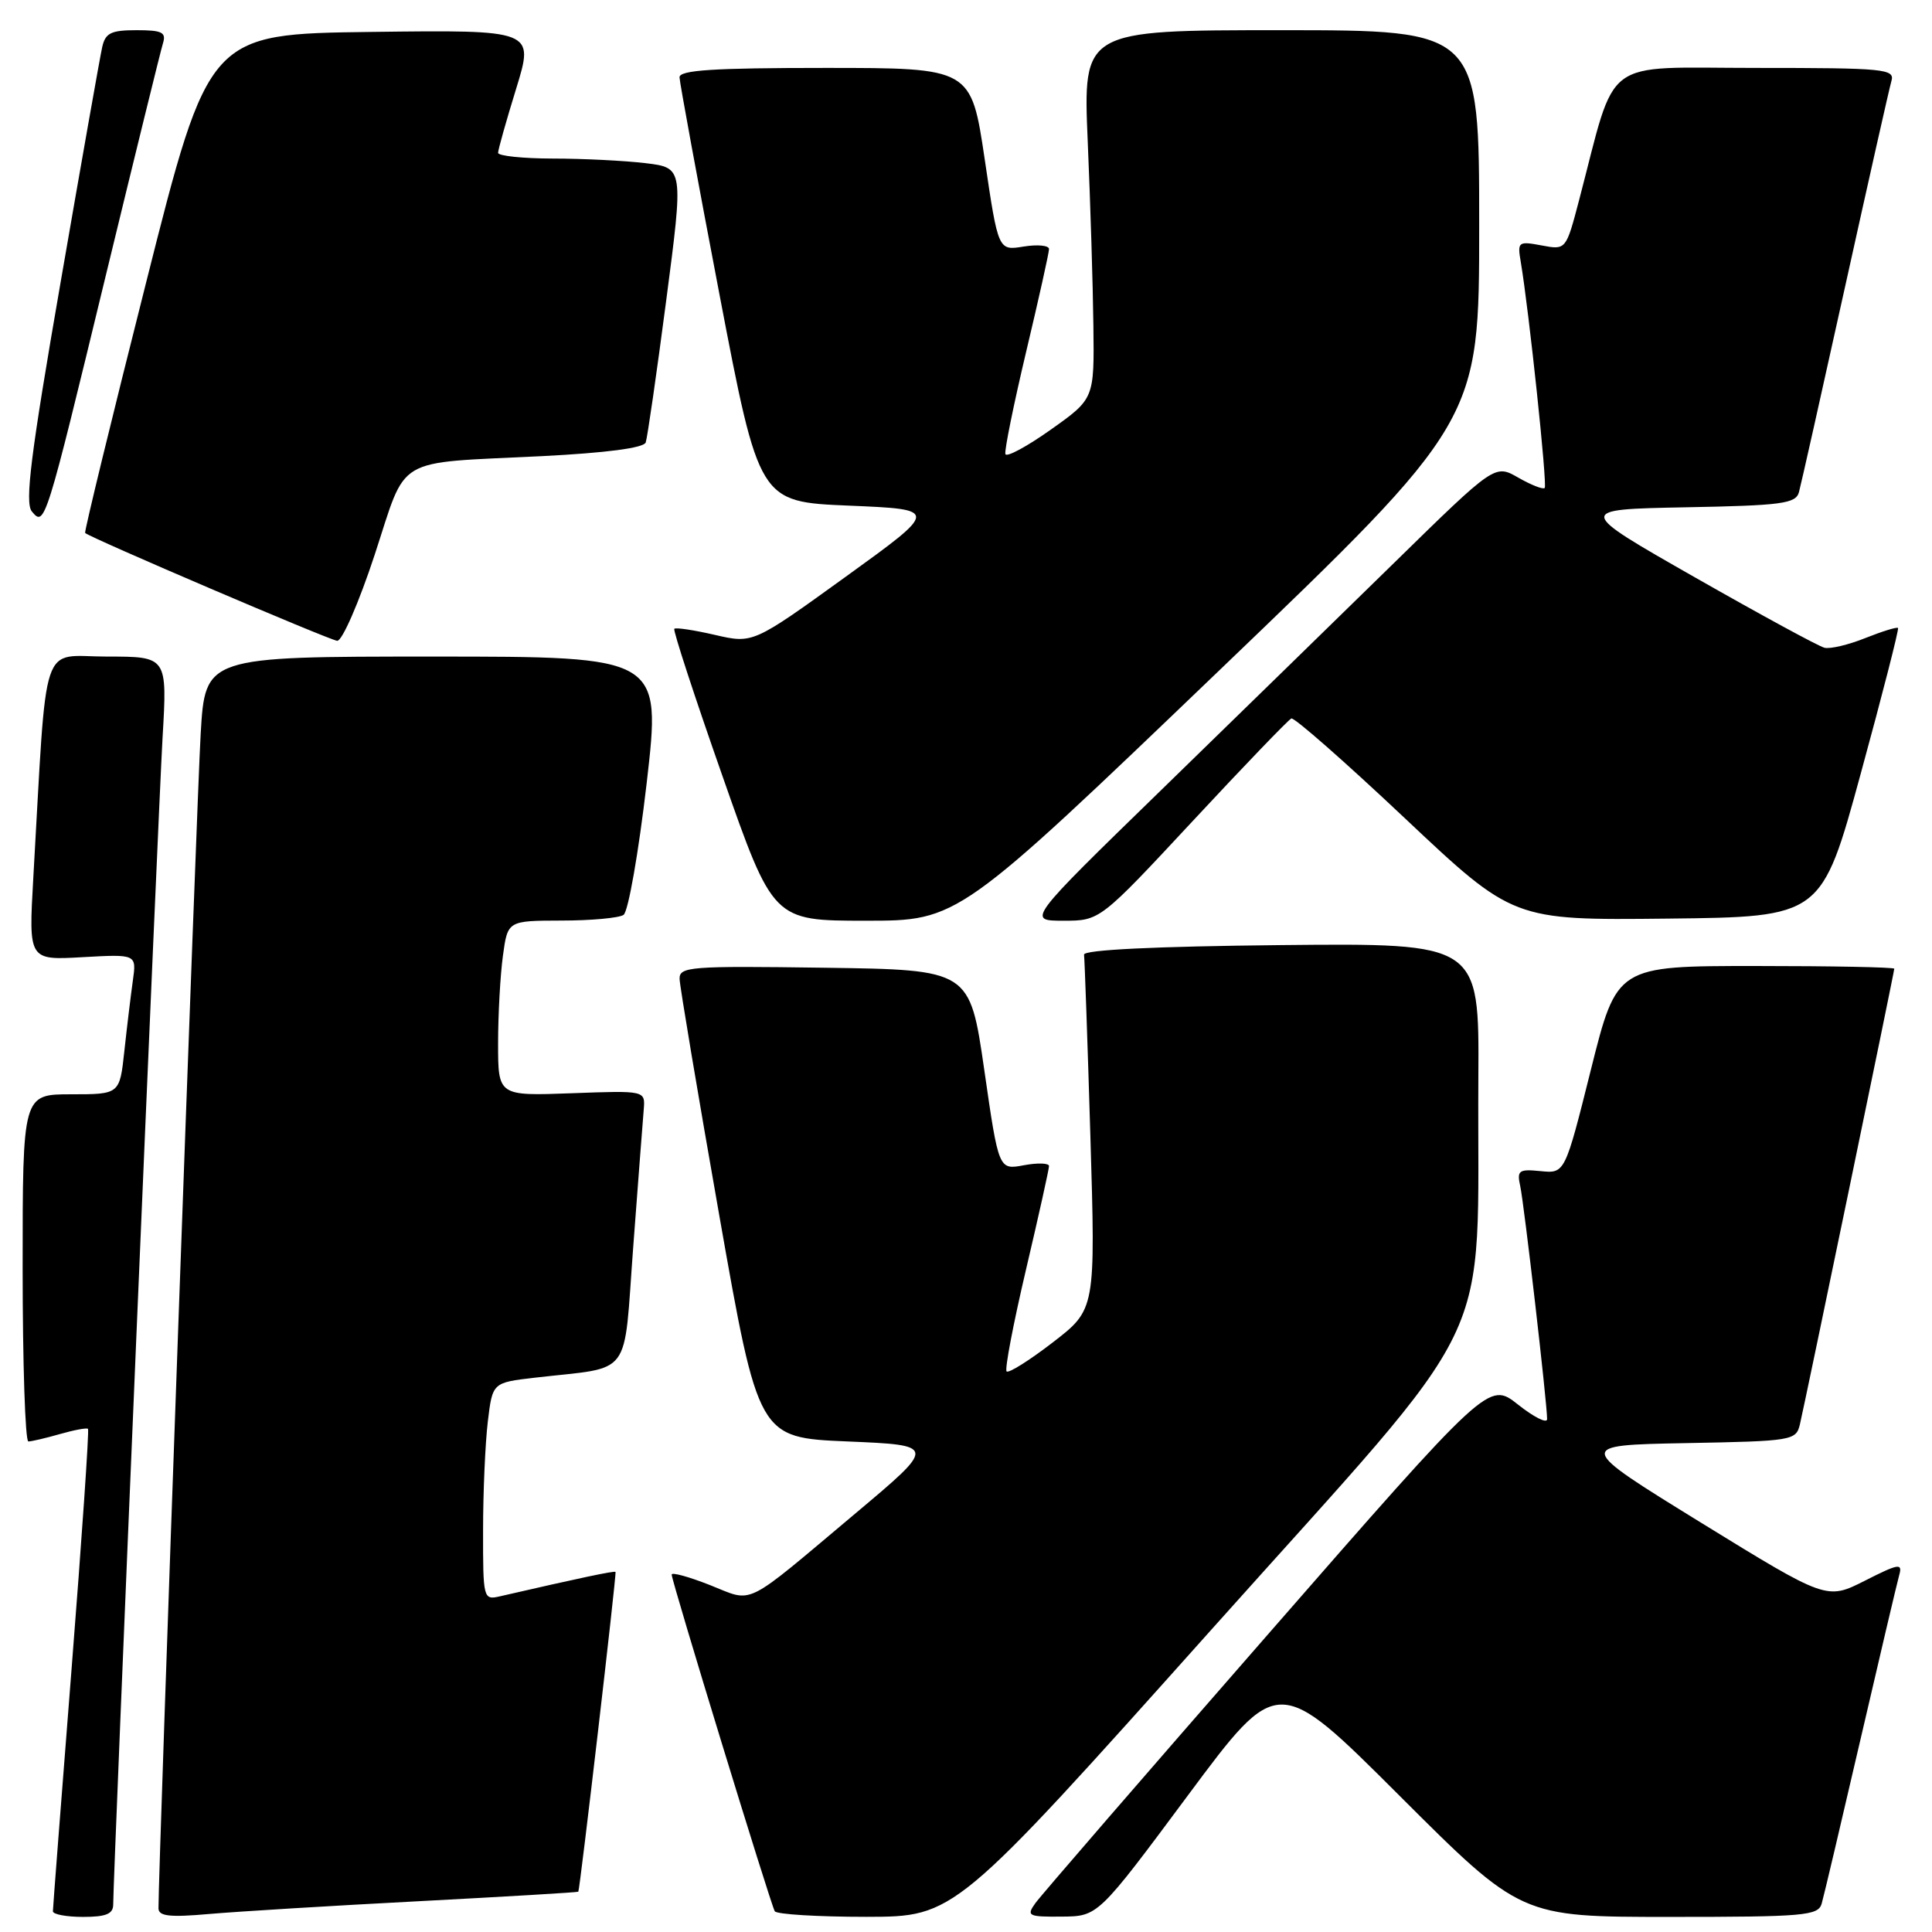 <?xml version="1.0" encoding="UTF-8" standalone="no"?>
<!DOCTYPE svg PUBLIC "-//W3C//DTD SVG 1.1//EN" "http://www.w3.org/Graphics/SVG/1.1/DTD/svg11.dtd" >
<svg xmlns="http://www.w3.org/2000/svg" xmlns:xlink="http://www.w3.org/1999/xlink" version="1.1" viewBox="0 0 256 256">
 <g >
 <path fill="currentColor"
d=" M 15.00 252.36 C 15.00 248.65 20.97 107.67 21.54 97.75 C 22.17 87.00 22.17 87.00 14.18 87.00 C 5.23 87.00 6.28 83.85 4.41 116.37 C 3.79 127.24 3.79 127.24 10.95 126.83 C 18.10 126.43 18.10 126.43 17.60 129.96 C 17.33 131.91 16.82 136.09 16.48 139.25 C 15.86 145.00 15.86 145.00 9.43 145.00 C 3.00 145.00 3.00 145.00 3.00 168.00 C 3.00 180.65 3.34 191.00 3.76 191.00 C 4.17 191.00 6.06 190.56 7.94 190.02 C 9.83 189.48 11.50 189.17 11.66 189.33 C 11.83 189.49 10.85 203.77 9.49 221.06 C 8.13 238.35 7.01 252.84 7.01 253.25 C 7.00 253.66 8.80 254.00 11.00 254.00 C 14.04 254.00 15.00 253.61 15.00 252.36 Z  M 55.50 251.92 C 67.05 251.31 76.56 250.75 76.63 250.66 C 76.84 250.39 81.72 208.52 81.56 208.29 C 81.44 208.11 76.76 209.10 66.25 211.52 C 64.04 212.03 64.00 211.87 64.01 202.77 C 64.01 197.67 64.30 191.18 64.64 188.35 C 65.26 183.20 65.26 183.20 70.88 182.55 C 83.97 181.03 82.58 182.89 83.91 165.16 C 84.56 156.55 85.18 148.38 85.30 147.00 C 85.50 144.50 85.50 144.50 75.75 144.86 C 66.00 145.22 66.00 145.22 66.00 138.25 C 66.00 134.42 66.29 129.19 66.64 126.64 C 67.27 122.00 67.27 122.00 74.39 121.98 C 78.30 121.98 82.01 121.64 82.62 121.23 C 83.24 120.83 84.62 112.96 85.69 103.75 C 87.62 87.00 87.62 87.00 57.41 87.00 C 27.19 87.00 27.19 87.00 26.59 97.25 C 26.10 105.46 20.98 247.84 21.00 252.85 C 21.00 253.91 22.46 254.08 27.75 253.61 C 31.46 253.29 43.95 252.52 55.50 251.92 Z  M 160.50 215.95 C 199.22 172.66 195.67 179.99 195.89 142.73 C 196.00 124.97 196.00 124.97 169.75 125.23 C 152.97 125.40 143.55 125.86 143.64 126.50 C 143.72 127.05 144.10 137.85 144.48 150.50 C 145.17 173.50 145.17 173.50 139.52 177.86 C 136.42 180.25 133.66 181.99 133.38 181.72 C 133.11 181.45 134.27 175.38 135.95 168.23 C 137.63 161.09 139.00 154.91 139.00 154.51 C 139.00 154.11 137.50 154.06 135.67 154.40 C 132.33 155.03 132.33 155.03 130.42 141.76 C 128.50 128.50 128.50 128.50 109.25 128.23 C 91.38 127.98 90.00 128.08 90.05 129.73 C 90.08 130.70 92.44 144.78 95.30 161.00 C 100.50 190.50 100.50 190.50 112.30 191.00 C 124.10 191.50 124.10 191.50 113.39 200.50 C 98.28 213.19 99.98 212.36 94.07 210.03 C 91.28 208.93 89.00 208.30 89.00 208.64 C 89.00 209.52 102.12 252.36 102.66 253.25 C 102.91 253.66 108.38 253.99 114.81 253.99 C 126.50 253.97 126.50 253.97 160.50 215.95 Z  M 157.41 237.89 C 169.33 221.85 169.33 221.85 185.43 237.93 C 201.52 254.00 201.52 254.00 221.19 254.00 C 239.07 254.00 240.91 253.84 241.38 252.25 C 241.66 251.29 243.97 241.50 246.52 230.50 C 249.07 219.50 251.38 209.69 251.66 208.69 C 252.11 207.09 251.58 207.18 247.11 209.45 C 242.04 212.01 242.04 212.01 225.39 201.76 C 208.75 191.50 208.75 191.50 223.36 191.22 C 237.53 190.96 237.99 190.88 238.50 188.72 C 239.24 185.56 251.00 128.79 251.00 128.36 C 251.00 128.16 242.73 128.00 232.62 128.00 C 214.24 128.00 214.24 128.00 210.80 141.75 C 207.36 155.50 207.36 155.50 204.14 155.18 C 201.24 154.89 200.98 155.09 201.44 157.18 C 201.95 159.50 205.00 185.90 205.00 188.04 C 205.00 188.66 203.26 187.79 201.14 186.11 C 197.27 183.05 197.27 183.05 167.89 216.70 C 151.72 235.21 137.91 251.17 137.19 252.18 C 135.98 253.87 136.23 254.00 140.69 253.96 C 145.50 253.92 145.50 253.92 157.41 237.89 Z  M 161.49 88.90 C 196.00 55.80 196.00 55.80 196.00 29.90 C 196.00 4.00 196.00 4.00 169.75 4.00 C 143.50 4.00 143.50 4.00 144.13 18.75 C 144.48 26.86 144.82 37.85 144.88 43.17 C 145.00 52.84 145.00 52.84 139.25 56.92 C 136.09 59.16 133.38 60.63 133.22 60.17 C 133.07 59.72 134.31 53.61 135.97 46.61 C 137.64 39.60 139.00 33.48 139.00 33.00 C 139.00 32.52 137.49 32.37 135.63 32.67 C 132.27 33.22 132.27 33.22 130.48 21.11 C 128.68 9.00 128.68 9.00 109.34 9.00 C 94.52 9.00 90.01 9.29 90.04 10.25 C 90.06 10.94 92.44 23.88 95.33 39.00 C 100.59 66.50 100.59 66.50 112.50 67.00 C 124.41 67.50 124.41 67.50 112.09 76.40 C 99.78 85.29 99.78 85.29 94.74 84.13 C 91.97 83.49 89.54 83.12 89.35 83.32 C 89.16 83.51 92.03 92.29 95.73 102.83 C 102.45 122.00 102.45 122.00 114.71 122.00 C 126.97 122.00 126.97 122.00 161.49 88.90 Z  M 158.08 108.75 C 164.86 101.46 170.73 95.36 171.11 95.20 C 171.49 95.03 178.26 100.98 186.15 108.42 C 200.50 121.94 200.50 121.94 220.93 121.72 C 241.37 121.50 241.37 121.50 246.56 102.50 C 249.42 92.05 251.64 83.37 251.50 83.21 C 251.36 83.05 249.42 83.65 247.18 84.54 C 244.95 85.44 242.50 86.02 241.75 85.83 C 240.99 85.65 233.27 81.45 224.58 76.50 C 208.79 67.50 208.79 67.50 223.34 67.22 C 236.11 66.98 237.94 66.74 238.37 65.22 C 238.63 64.28 241.38 52.02 244.48 38.00 C 247.58 23.98 250.34 11.71 250.62 10.75 C 251.10 9.13 249.78 9.00 232.64 9.00 C 211.93 9.00 214.30 7.23 209.23 26.55 C 207.50 33.13 207.50 33.13 204.27 32.52 C 201.17 31.94 201.05 32.04 201.51 34.71 C 202.60 41.19 205.05 64.28 204.68 64.66 C 204.45 64.88 202.88 64.26 201.18 63.29 C 198.08 61.51 198.08 61.51 184.79 74.52 C 177.48 81.67 163.53 95.28 153.79 104.76 C 136.07 122.00 136.07 122.00 140.91 122.00 C 145.75 122.00 145.75 122.00 158.08 108.75 Z  M 49.64 73.53 C 54.02 60.21 51.95 61.43 71.83 60.44 C 80.30 60.01 85.30 59.36 85.56 58.63 C 85.78 58.01 87.00 49.56 88.27 39.86 C 90.58 22.23 90.58 22.23 85.54 21.62 C 82.77 21.29 77.24 21.01 73.25 21.01 C 69.26 21.00 66.00 20.66 66.00 20.25 C 66.00 19.84 67.08 16.00 68.40 11.73 C 70.79 3.96 70.79 3.96 49.23 4.23 C 27.67 4.50 27.67 4.50 19.36 37.44 C 14.78 55.55 11.15 70.48 11.28 70.62 C 11.92 71.25 43.65 84.82 44.68 84.91 C 45.33 84.96 47.56 79.85 49.64 73.53 Z  M 14.02 36.50 C 17.89 20.55 21.29 6.71 21.59 5.75 C 22.05 4.28 21.48 4.00 18.09 4.00 C 14.70 4.00 13.96 4.37 13.54 6.25 C 13.26 7.49 10.78 21.51 8.03 37.41 C 4.06 60.29 3.27 66.62 4.22 67.77 C 5.93 69.83 6.01 69.58 14.02 36.50 Z "/>
</g>
</svg>